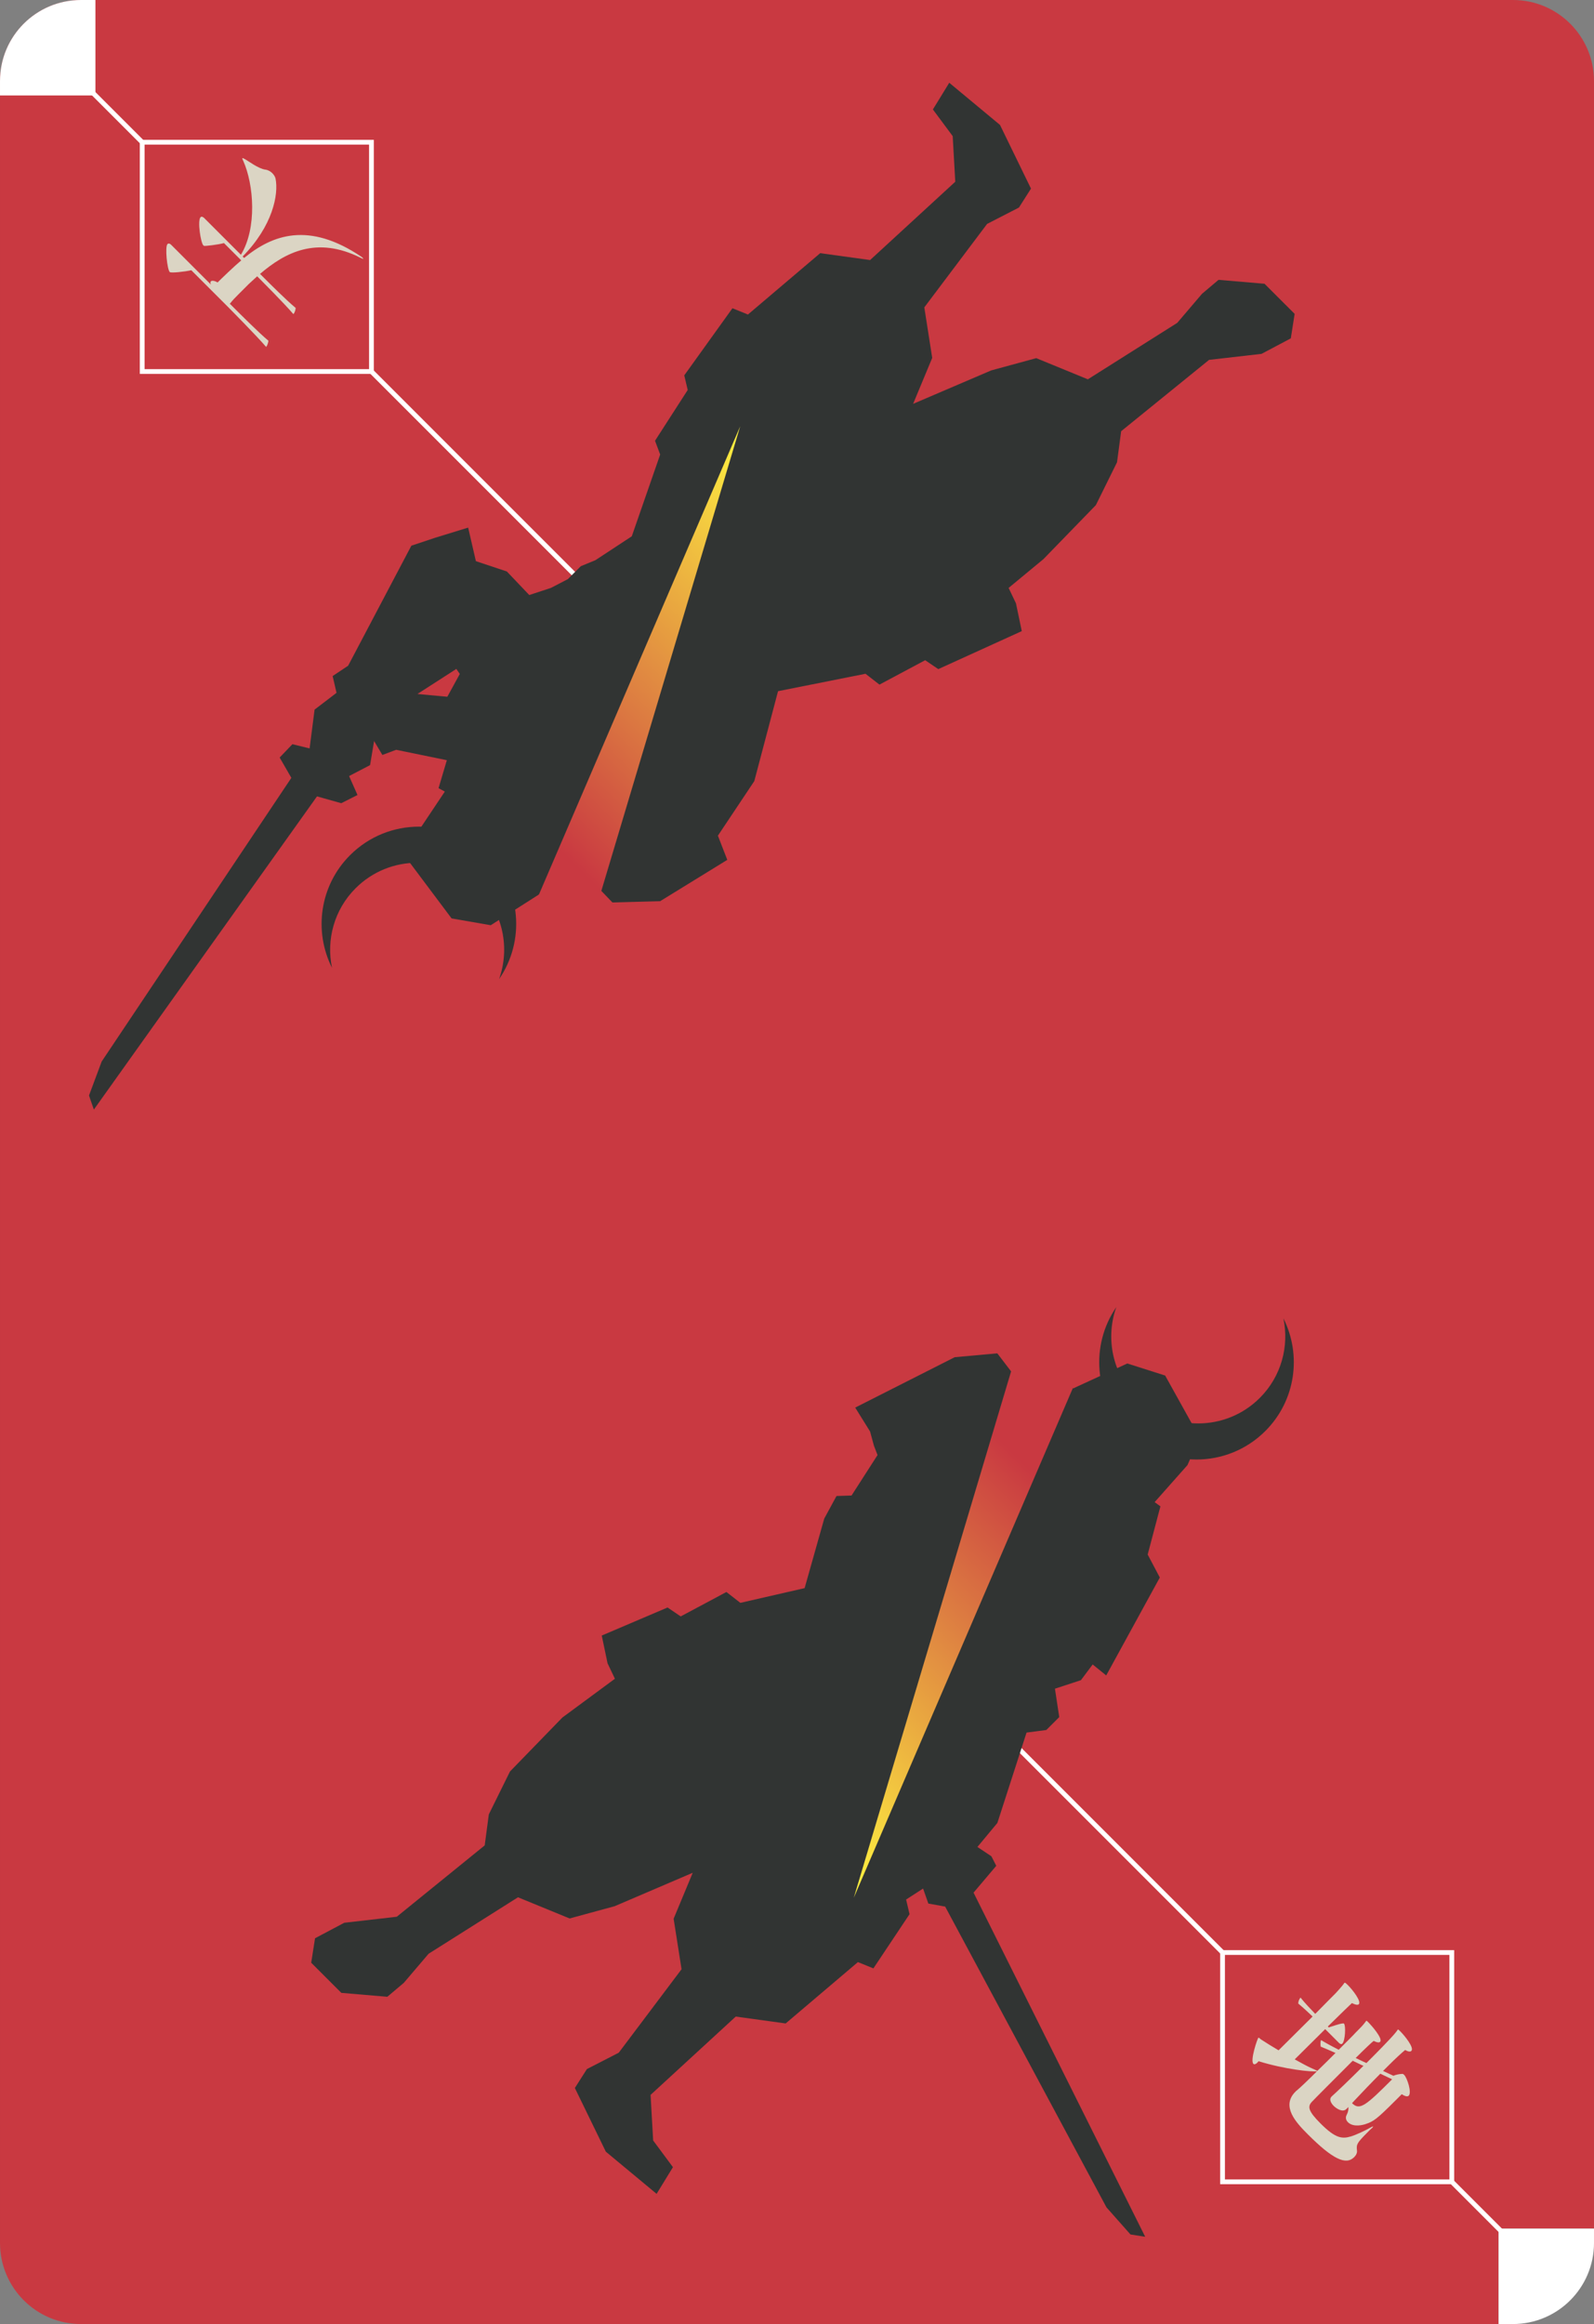 <?xml version="1.0" encoding="UTF-8"?>
<svg id="a" data-name="レイヤー 1" xmlns="http://www.w3.org/2000/svg" width="59mm" height="86mm" xmlns:xlink="http://www.w3.org/1999/xlink" viewBox="0 0 167.244 243.78">
  <rect x="0" y="0" width="167.244" height="243.78" fill="#808080" stroke="none"/>
  <defs>
    <clipPath id="b">
      <rect x="0" y="0" width="167.244" height="243.78" fill="none" stroke-width="0"/>
    </clipPath>
    <linearGradient id="c" data-name="名称未設定グラデーション 58" x1="145.084" y1="561.242" x2="145.084" y2="629.75" gradientTransform="translate(-457.844 399.81) rotate(45) scale(1 -1)" gradientUnits="userSpaceOnUse">
      <stop offset=".346" stop-color="#c93941"/>
      <stop offset="1" stop-color="#fff340"/>
    </linearGradient>
    <linearGradient id="d" data-name="名称未設定グラデーション 58" x1="227.624" y1="662.184" x2="227.624" y2="593.675" gradientTransform="translate(-503.551 445.517) rotate(45) scale(1 -1)" xlink:href="#c"/>
  </defs>
  <g clip-path="url(#b)">
    <g>
      <g>
        <path d="M158.74,0H8.504C3.807,0,0,3.807,0,8.504v226.772c0,4.697,3.807,8.504,8.504,8.504h148.728v-10.012s10.012,0,10.012,0V8.504C167.244,3.807,163.437,0,158.74,0Z" fill="#c93941" stroke-width="0"/>
        <path d="M157.232,243.78h1.503c4.7,0,8.509-3.81,8.509-8.51v-1.503h-10.012s0,10.012,0,10.012Z" fill="#fff" stroke-width="0"/>
      </g>
      <path d="M10.012,10.012V0s-1.521,0-1.521,0C3.801,0,0,3.801,0,8.491v1.521s10.012,0,10.012,0Z" fill="#fff" stroke-width="0"/>
      <rect x="33.756" y="-7.167" width=".5" height="82.345" transform="translate(-14.086 34.006) rotate(-45)" fill="#fff" stroke-width="0"/>
      <g>
        <rect x="14.919" y="14.919" width="24.053" height="24.053" fill="#c93941" stroke-width="0"/>
        <path d="M14.669,14.669h24.553s0,24.553,0,24.553H14.669s0-24.553,0-24.553ZM38.722,15.169H15.169v23.553h23.553V15.169Z" fill="#fff" stroke-width="0"/>
      </g>
      <path d="M25.278,26.723c1.706-2.813,1.358-7.368.24-9.857-.084-.156-.108-.252-.084-.275.024-.024.108.012.276.107.325.181,1.407.998,2.127,1.094.301.036.553.193.733.373.168.169.289.361.337.553.349,1.695-.313,5-3.45,8.186l.156.156c2.969-2.439,6.78-3.846,12.296-.133.06.037.108.085.144.121.037.036.073.072.049.096-.012.013-.084-.012-.229-.084-4.652-2.344-7.957-.578-10.589,1.671l.529.529c.48.48,2.259,2.259,3.208,3.04,0,.121-.071.48-.24.649-.998-1.165-3.486-3.653-3.486-3.653l-.313-.312-.865.793-1.178,1.178c-.265.265-.493.493-.769.842l-.06.06.445.444c.48.48,2.644,2.645,3.605,3.438,0,.12-.096.505-.24.649-1.009-1.178-3.906-4.1-3.906-4.1l-3.943-3.942c-.685.157-2.139.313-2.259.192-.277-.276-.518-2.656-.24-2.934.132-.131.3-.011.384.073l4.171,4.171c-.072-.168-.06-.277,0-.337.12-.12.468-.036.697.12.373-.373,1.792-1.742,2.489-2.319l-1.815-1.815c-.637.18-1.946.313-2.055.301-.037-.012-.084-.035-.109-.061-.277-.276-.637-2.607-.289-2.956.12-.12.3.011.385.096l3.846,3.847Z" fill="#dbd5c4" stroke-width="0"/>
      <rect x="132.988" y="168.601" width=".5" height="82.345" transform="translate(-109.308 155.653) rotate(-45)" fill="#fff" stroke-width="0"/>
      <g>
        <rect x="128.271" y="204.808" width="24.053" height="24.053" fill="#c93941" stroke-width="0"/>
        <path d="M128.021,204.558h24.553s0,24.553,0,24.553h-24.553s0-24.553,0-24.553ZM152.074,205.058h-23.553v23.553h23.553v-23.553Z" fill="#fff" stroke-width="0"/>
      </g>
      <path d="M143.491,223.663c-1.106,1.105-1.189,1.262-1.119,1.887.049.264-.095.529-.288.722-.877.877-2.271.204-4.867-2.393-1.214-1.214-2.837-2.933-1.299-4.472.06-.061.12-.12.205-.18.312-.264,1.141-1.047,2.066-1.972-.48.12-3.449-.204-6.141-1.046-.037.061-.084.108-.133.156-.156.156-.312.217-.408.121-.361-.361.42-2.633.516-2.729.06-.061.097.048.3.18.553.361,1.19.758,1.827,1.13.721-.722,2.236-2.212,3.57-3.546-.433-.408-.913-.865-1.503-1.357-.012-.156.073-.457.241-.625.385.504,1.046,1.189,1.538,1.707,1.058-1.082,1.959-1.984,2.14-2.164.301-.324.445-.493.721-.817.12-.144.168-.241.204-.276.036-.037.084-.036.397.277.456.455,1.406,1.67,1.105,1.971-.083.083-.3.083-.721-.121-.145.121-1.262,1.215-2.525,2.452l.097.097c.372-.108,1.118-.396,1.503-.421.036-.013.072,0,.096.024.204.203.131,1.79-.169,2.09-.12.121-.276.014-.348-.059l-1.455-1.455c-1.238,1.238-2.56,2.536-3.197,3.174.77.432,1.418.77,1.767.926l.613.275c.626-.601,1.287-1.262,1.9-1.875-.686-.3-1.286-.564-1.55-.66-.036-.133-.049-.529.036-.686.433.264,1.13.648,1.851,1.01.937-.938,1.683-1.683,1.766-1.791l.192-.193c.229-.229.601-.601.782-.854.072-.095.119-.168.143-.191.036-.036.061-.012.229.156l.06.061c.192.191,1.502,1.646,1.166,1.982-.097.097-.3.085-.673-.096-.133.084-.925.83-1.887,1.791l.732.349.397.181c.745-.746,2.597-2.598,3.101-3.246.109-.132.157-.229.193-.265.024-.024.047-.024.24.169l.06.061c.36.359,1.454,1.67,1.118,2.007-.096.096-.301.107-.648-.097-.373.301-1.058.938-1.827,1.707l-.493.493,1.082.505c.252-.108.649-.191.889-.191.06-.014.12-.025.253.107.312.337.805,1.838.468,2.175-.156.156-.468.013-.733-.156l-.637.637c-1.996,1.995-2.308,2.212-3.173,2.501-.18.06-1.25.385-1.838-.204-.168-.169-.301-.445-.133-.758.168-.313.204-.589.181-.829l-.217.217c-.409.385-1.081-.097-1.322-.338-.312-.312-.492-.709-.229-.973l.024-.024c.444-.396,1.707-1.587,3.33-3.21l-.205-.084-.925-.444c-1.743,1.743-3.955,3.954-4.303,4.327-.421.469-.41.914.924,2.248,1.563,1.562,2.249,1.646,3.21,1.357.48-.144,1.467-.601,1.876-.841.276-.155.408-.216.432-.192.012.012-.024.072-.108.156-.048.049-.121.096-.192.168l-.277.277ZM141.856,220.61c.805.805,1.442.264,4.208-2.501l-1.238-.589c-.949.949-1.923,1.971-2.668,2.765l-.301.325Z" fill="#dbd5c4" stroke-width="0"/>
    </g>
  </g>
  <g>
    <g>
      <polygon points="36.497 81.109 37.508 83.393 35.804 84.252 33.259 83.537 9.848 116.389 9.338 114.912 10.665 111.353 30.569 81.593 29.341 79.462 30.679 78.063 35.272 79.191 36.497 81.109" fill="#313433" stroke-width="0"/>
      <polygon points="69.266 47.679 66.287 56.254 62.474 58.759 60.939 59.391 59.585 60.745 57.802 61.67 55.076 62.564 53.844 64.211 52.422 63.06 46.799 73.332 48.071 75.742 46.012 82.677 46.671 83.032 43.783 87.355 42.923 90.389 47.382 96.338 51.489 97.051 56.768 93.685 57.185 94.402 62.74 93.083 64.256 94.663 69.266 94.528 76.307 90.195 75.323 87.658 79.141 81.934 81.633 72.502 90.809 70.675 92.272 71.812 97.069 69.253 98.446 70.187 107.206 66.201 106.597 63.29 105.825 61.67 109.481 58.646 114.978 52.986 117.199 48.491 117.632 45.232 126.858 37.749 132.364 37.117 135.433 35.492 135.835 32.924 132.675 29.765 127.851 29.354 126.118 30.816 123.518 33.867 114.139 39.789 108.723 37.568 103.997 38.855 95.805 42.362 97.809 37.541 96.979 32.243 103.568 23.487 106.908 21.771 108.172 19.785 104.922 13.106 99.597 8.682 97.881 11.481 99.958 14.279 100.228 19.063 91.292 27.278 86.056 26.556 78.474 32.992 76.849 32.333 71.794 39.374 72.155 40.908 68.725 46.234 69.266 47.679" fill="#313433" stroke-width="0"/>
      <path d="M50.229,93.174c-3.568-3.568-9.353-3.568-12.921,0-2.266,2.266-3.087,5.425-2.475,8.343-1.929-3.829-1.302-8.616,1.896-11.814,3.988-3.988,10.455-3.988,14.443,0,3.537,3.537,3.93,9.019,1.194,12.997,1.146-3.219.44-6.95-2.137-9.527Z" fill="#313433" stroke-width="0"/>
      <polygon points="32.329 79.716 33.006 74.435 35.308 72.675 34.902 70.915 36.526 69.831 43.161 57.239 45.598 56.426 49.119 55.343 49.931 58.864 53.181 59.947 60.158 67.276 52.775 77.414 47.882 70.165 41.672 74.164 41.401 75.789 39.37 77.008 38.828 80.257 35.443 82.018 32.329 79.716" fill="#313433" stroke-width="0"/>
      <polygon points="41.563 78.65 48.604 80.094 50.364 83.479 55.374 76.032 52.395 73.595 35.876 72.06 40.119 79.192 41.563 78.65" fill="#313433" stroke-width="0"/>
    </g>
    <polygon points="56.539 115.377 77.662 44.715 48.532 112.47 56.539 115.377" fill="url(#c)" stroke-width="0"/>
  </g>
  <g>
    <g>
      <polygon points="125.86 150.786 122.249 144.287 118.277 143.023 112.59 145.641 112.274 144.873 106.75 144.72 104.637 141.958 100.169 142.364 89.729 147.649 91.287 150.154 91.693 151.644 92.072 152.628 89.346 156.871 87.766 156.924 86.48 159.294 84.421 166.587 77.678 168.131 76.216 166.993 71.418 169.553 70.041 168.618 63.136 171.561 63.745 174.472 64.517 176.092 59.006 180.159 53.509 185.819 51.288 190.315 50.855 193.573 41.63 201.057 36.123 201.688 33.054 203.313 32.652 205.881 35.812 209.041 40.637 209.452 42.37 207.989 44.97 204.938 54.348 199.016 59.765 201.237 64.49 199.951 72.682 196.444 70.678 201.264 71.509 206.563 64.919 215.319 61.579 217.034 60.315 219.02 63.565 225.7 68.891 230.123 70.606 227.325 68.53 224.526 68.259 219.742 77.195 211.528 82.431 212.25 90.014 205.814 91.638 206.473 95.43 200.786 95.069 199.251 96.851 198.1 97.403 199.673 99.167 199.991 116.092 231.54 118.611 234.384 120.155 234.627 102.146 198.529 104.529 195.713 104.015 194.711 102.552 193.736 104.646 191.217 107.706 181.739 109.782 181.468 111.137 180.114 110.685 177.135 113.411 176.242 114.644 174.594 116.065 175.745 121.689 165.473 120.416 163.063 121.752 158.008 121.147 157.566 124.596 153.675 125.86 150.786" fill="#313433" stroke-width="0"/>
      <path d="M119.261,146.634c3.568,3.568,9.353,3.568,12.921,0,2.266-2.266,3.087-5.425,2.475-8.343,1.929,3.829,1.302,8.616-1.896,11.814-3.988,3.988-10.455,3.988-14.443,0-3.537-3.537-3.93-9.019-1.194-12.997-1.146,3.219-.44,6.95,2.137,9.527Z" fill="#313433" stroke-width="0"/>
    </g>
    <polygon points="110.703 128.403 89.58 199.065 118.71 131.31 110.703 128.403" fill="url(#d)" stroke-width="0"/>
  </g>
</svg>